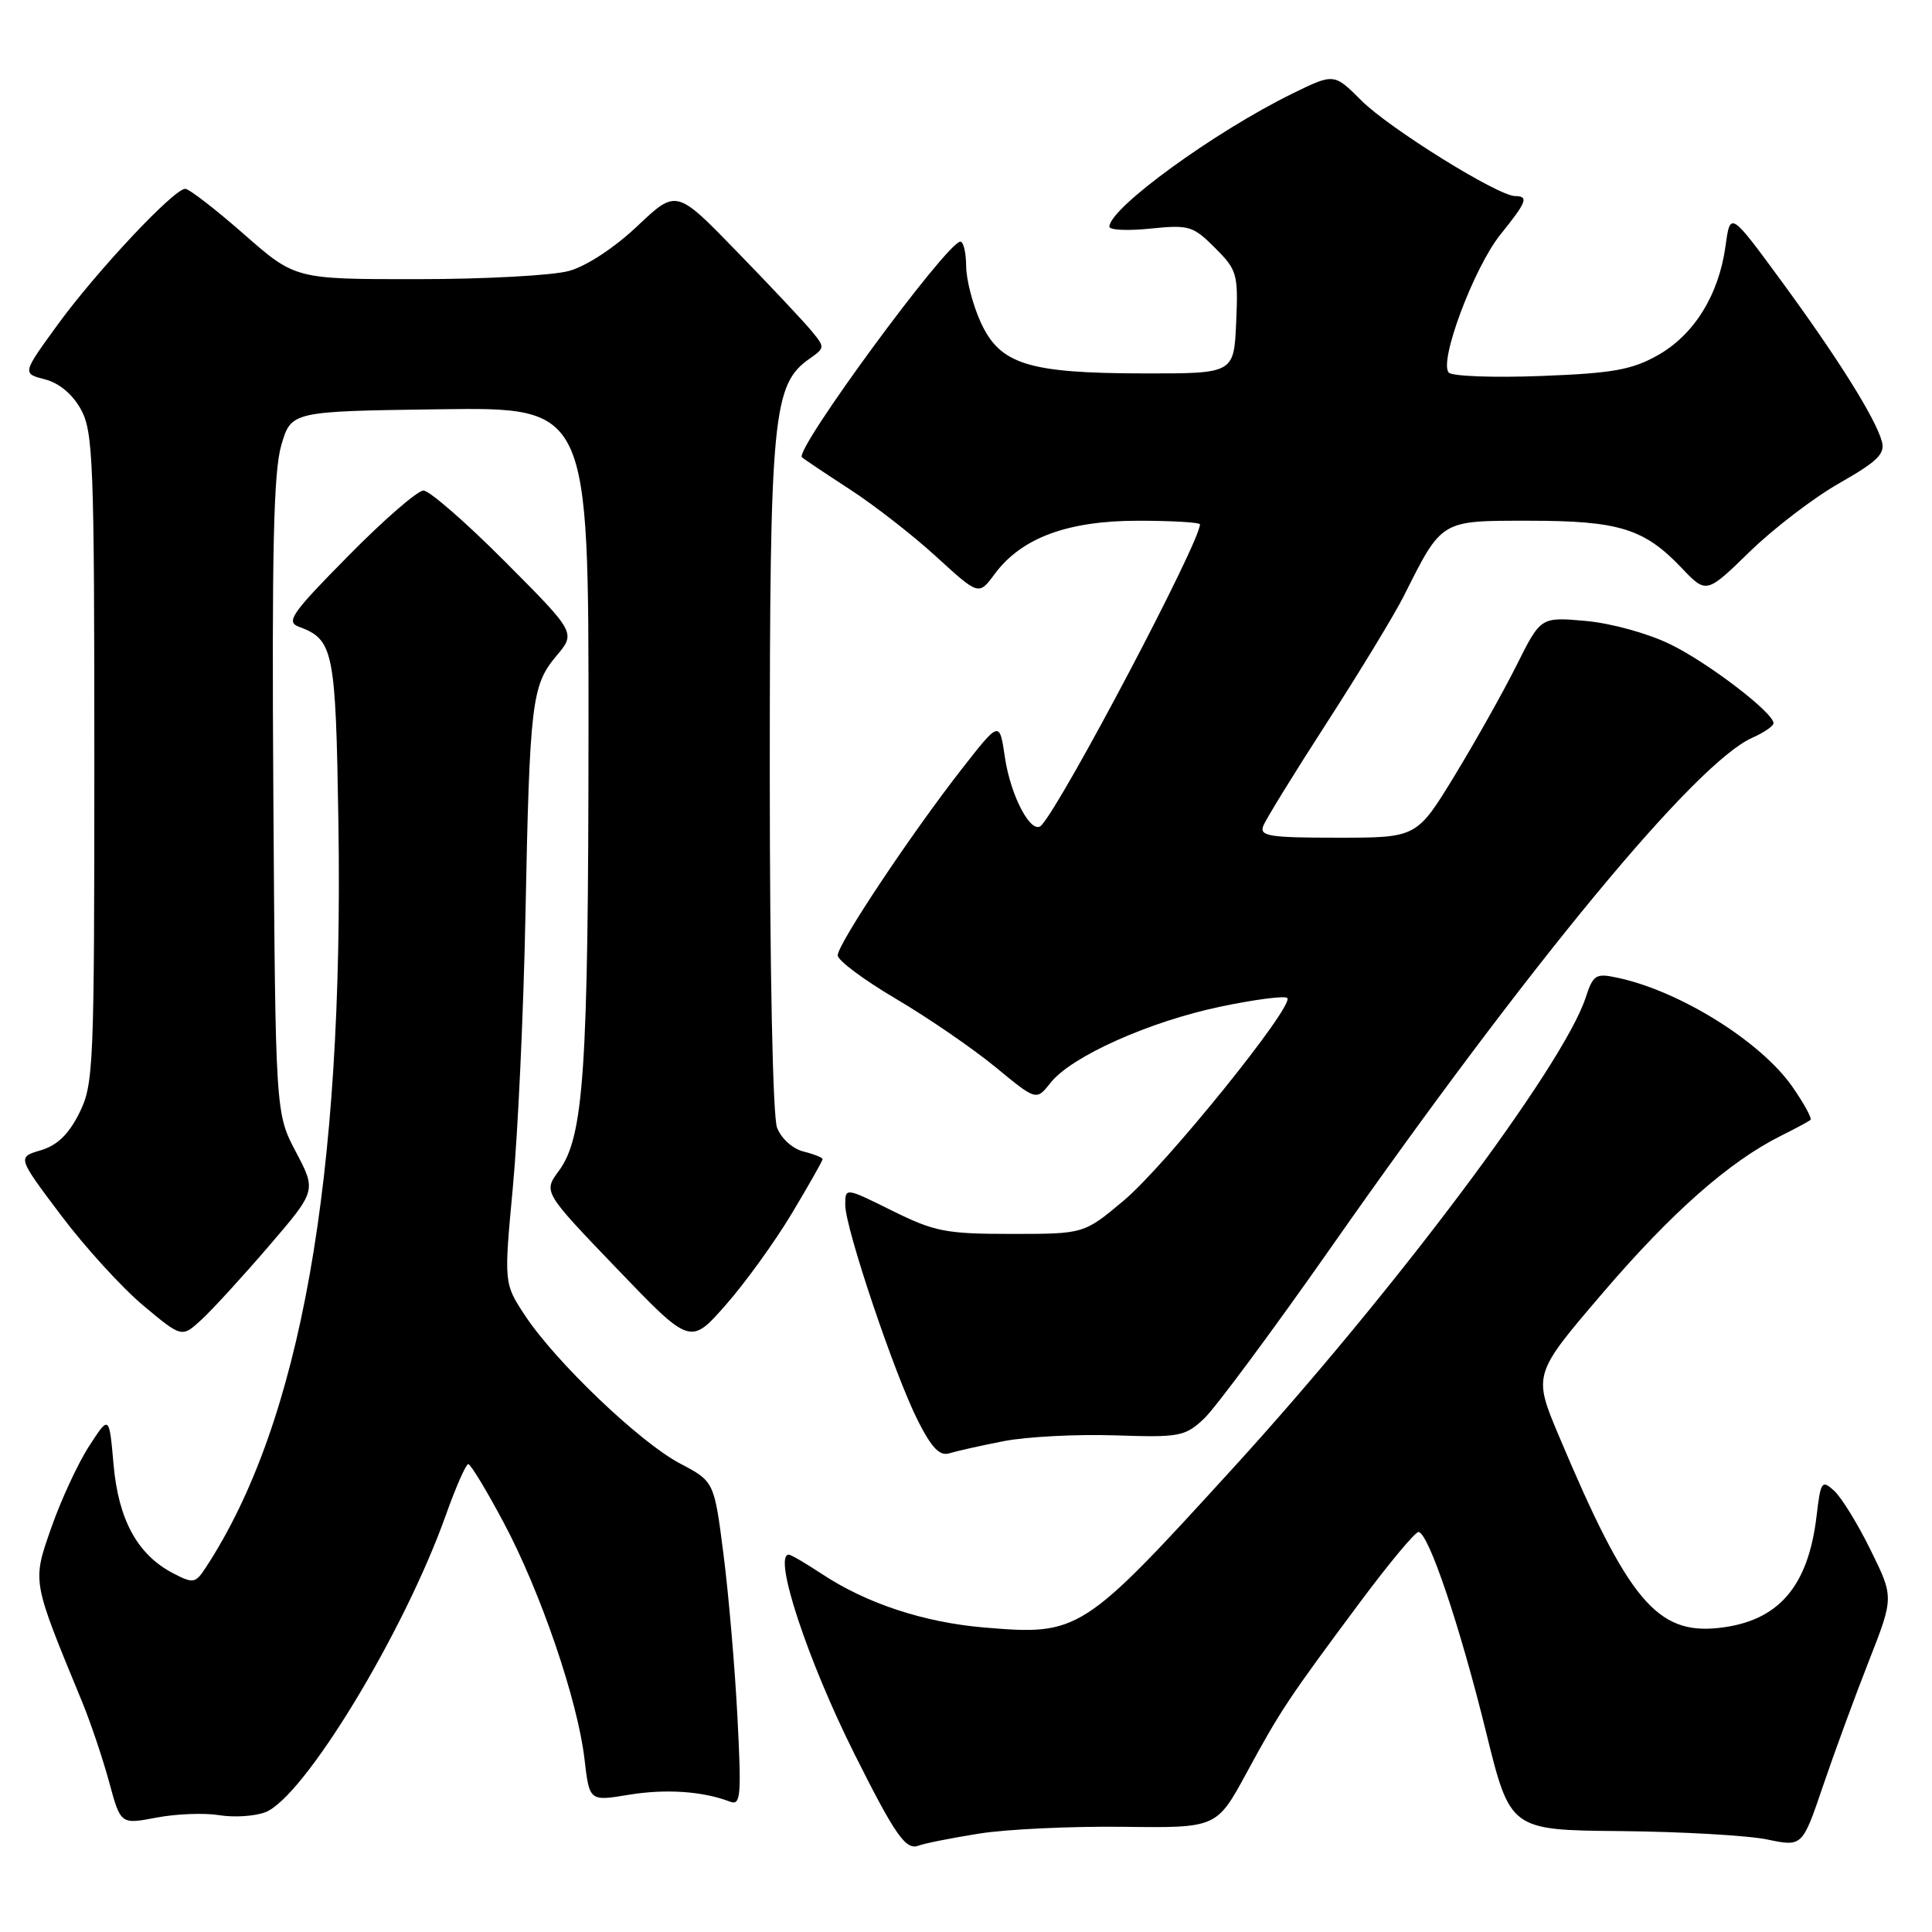 <?xml version="1.0" encoding="UTF-8" standalone="no"?>
<!DOCTYPE svg PUBLIC "-//W3C//DTD SVG 1.1//EN" "http://www.w3.org/Graphics/SVG/1.1/DTD/svg11.dtd" >
<svg xmlns="http://www.w3.org/2000/svg" xmlns:xlink="http://www.w3.org/1999/xlink" version="1.1" viewBox="0 0 256 256">
 <g >
 <path fill="currentColor"
d=" M 129.74 242.96 C 133.38 242.38 141.95 241.98 148.79 242.06 C 161.21 242.22 161.21 242.22 165.18 234.91 C 169.69 226.60 170.72 225.05 180.25 212.25 C 184.04 207.16 187.51 203.00 187.95 203.00 C 189.25 203.00 193.43 215.37 196.91 229.50 C 200.11 242.50 200.11 242.50 214.81 242.63 C 222.89 242.71 231.60 243.21 234.16 243.74 C 238.82 244.71 238.82 244.71 241.56 236.64 C 243.07 232.20 245.80 224.76 247.63 220.11 C 250.95 211.64 250.95 211.64 247.86 205.38 C 246.17 201.93 243.99 198.40 243.03 197.53 C 241.40 196.05 241.25 196.26 240.70 200.92 C 239.58 210.31 235.61 214.85 227.74 215.71 C 219.55 216.61 215.71 212.00 206.58 190.31 C 203.13 182.12 203.13 182.12 212.38 171.31 C 221.50 160.65 229.16 153.90 236.00 150.49 C 237.93 149.53 239.68 148.59 239.90 148.39 C 240.12 148.20 239.05 146.23 237.52 144.03 C 233.37 138.04 222.61 131.32 214.35 129.56 C 211.43 128.93 211.11 129.14 210.09 132.24 C 207.10 141.28 184.74 171.12 163.43 194.48 C 143.41 216.44 142.98 216.71 130.39 215.65 C 122.40 214.97 114.82 212.47 108.89 208.55 C 106.77 207.15 104.81 206.00 104.52 206.00 C 102.38 206.00 106.99 219.98 113.25 232.47 C 118.61 243.17 120.03 245.20 121.70 244.56 C 122.48 244.26 126.09 243.54 129.74 242.96 Z  M 29.04 240.52 C 30.99 240.84 33.74 240.67 35.15 240.13 C 40.25 238.20 53.53 216.34 59.08 200.75 C 60.40 197.04 61.74 194.00 62.05 194.00 C 62.36 194.00 64.47 197.49 66.74 201.75 C 71.64 210.94 76.54 225.29 77.45 233.09 C 78.10 238.68 78.10 238.68 83.30 237.82 C 88.20 237.01 93.12 237.34 96.73 238.73 C 98.15 239.27 98.26 238.06 97.71 227.42 C 97.37 220.86 96.54 211.18 95.86 205.90 C 94.63 196.30 94.63 196.30 90.07 193.90 C 84.77 191.11 73.55 180.38 69.54 174.27 C 66.77 170.05 66.77 170.05 67.96 157.27 C 68.62 150.25 69.37 134.15 69.62 121.50 C 70.18 93.06 70.45 90.81 73.71 86.93 C 76.31 83.85 76.31 83.85 66.92 74.42 C 61.76 69.24 56.90 65.00 56.11 65.00 C 55.33 65.00 50.84 68.89 46.15 73.66 C 38.64 81.26 37.85 82.40 39.59 83.04 C 44.20 84.75 44.48 86.12 44.84 108.90 C 45.57 156.23 39.83 188.55 27.26 207.72 C 25.90 209.80 25.61 209.85 22.98 208.49 C 18.24 206.04 15.70 201.42 15.05 194.09 C 14.47 187.50 14.47 187.50 11.80 191.63 C 10.33 193.90 8.09 198.74 6.81 202.39 C 4.26 209.70 4.19 209.26 10.88 225.50 C 12.01 228.25 13.62 233.03 14.46 236.12 C 15.98 241.75 15.98 241.75 20.74 240.84 C 23.36 240.34 27.10 240.20 29.04 240.52 Z  M 133.00 190.96 C 136.03 190.37 142.63 190.03 147.67 190.19 C 156.28 190.48 157.00 190.35 159.52 188.00 C 161.00 186.62 168.67 176.28 176.57 165.00 C 202.75 127.62 224.71 101.07 232.18 97.76 C 233.73 97.07 235.00 96.21 235.00 95.83 C 235.00 94.44 226.38 87.84 221.34 85.38 C 218.37 83.93 213.53 82.59 210.14 82.28 C 204.16 81.74 204.16 81.74 200.97 88.12 C 199.22 91.63 195.52 98.21 192.76 102.75 C 187.73 111.00 187.73 111.00 177.26 111.00 C 168.17 111.00 166.87 110.79 167.39 109.44 C 167.72 108.58 171.53 102.39 175.86 95.69 C 180.19 88.98 184.75 81.47 186.00 79.00 C 191.11 68.82 190.82 69.00 202.60 69.00 C 214.50 69.00 217.86 70.04 222.80 75.23 C 226.10 78.70 226.10 78.70 231.85 73.10 C 235.01 70.02 240.37 65.92 243.76 64.00 C 248.77 61.15 249.81 60.13 249.36 58.50 C 248.51 55.40 243.49 47.40 236.05 37.25 C 229.27 28.01 229.27 28.01 228.64 32.61 C 227.75 39.09 224.47 44.37 219.65 47.08 C 216.21 49.01 213.68 49.46 204.20 49.82 C 197.96 50.06 192.46 49.86 191.98 49.38 C 190.60 48.00 195.28 35.48 198.82 31.07 C 202.33 26.71 202.59 26.01 200.75 25.98 C 198.46 25.95 184.05 16.99 180.38 13.31 C 176.77 9.70 176.77 9.70 171.25 12.40 C 160.88 17.49 147.00 27.59 147.00 30.04 C 147.00 30.49 149.45 30.60 152.44 30.29 C 157.54 29.77 158.08 29.93 160.99 32.84 C 163.93 35.78 164.08 36.29 163.80 42.72 C 163.50 49.50 163.50 49.50 151.50 49.48 C 136.18 49.45 132.48 48.28 129.92 42.64 C 128.89 40.36 128.03 37.04 128.02 35.25 C 128.01 33.46 127.66 32.01 127.25 32.02 C 125.47 32.07 105.26 59.59 106.26 60.59 C 106.46 60.79 109.30 62.69 112.56 64.81 C 115.83 66.93 121.02 70.97 124.09 73.79 C 129.69 78.91 129.69 78.91 131.79 76.07 C 135.34 71.27 141.45 69.00 150.82 69.00 C 155.32 69.00 159.00 69.22 159.00 69.48 C 159.00 71.84 140.84 106.30 137.99 109.36 C 136.70 110.74 133.91 105.53 133.15 100.31 C 132.44 95.50 132.44 95.50 127.47 101.86 C 120.73 110.48 111.00 125.10 111.00 126.59 C 111.00 127.26 114.49 129.86 118.75 132.37 C 123.01 134.88 128.93 138.95 131.91 141.40 C 137.32 145.86 137.32 145.86 139.20 143.48 C 141.94 139.99 152.30 135.35 161.75 133.38 C 166.28 132.43 170.25 131.92 170.57 132.24 C 171.56 133.23 154.41 154.47 148.88 159.10 C 143.63 163.50 143.63 163.50 134.03 163.50 C 125.32 163.50 123.85 163.21 118.21 160.42 C 112.00 157.34 112.00 157.34 112.00 159.66 C 112.00 162.74 118.54 182.15 121.63 188.26 C 123.46 191.87 124.52 192.97 125.79 192.57 C 126.73 192.28 129.97 191.55 133.00 190.96 Z  M 104.91 160.81 C 107.16 157.05 109.00 153.80 109.00 153.60 C 109.00 153.39 107.86 152.93 106.46 152.58 C 105.02 152.22 103.51 150.85 102.96 149.41 C 102.40 147.92 102.00 128.62 102.00 102.61 C 102.00 55.01 102.39 50.94 107.28 47.52 C 109.33 46.08 109.33 46.02 107.47 43.78 C 106.43 42.53 101.99 37.80 97.60 33.29 C 89.62 25.07 89.62 25.07 84.46 29.95 C 81.43 32.82 77.70 35.27 75.40 35.90 C 73.26 36.50 64.21 36.99 55.31 36.99 C 39.12 37.00 39.12 37.00 32.31 31.02 C 28.56 27.73 25.07 25.03 24.55 25.02 C 23.07 24.99 12.81 35.92 7.62 43.05 C 2.94 49.49 2.94 49.49 5.96 50.27 C 7.86 50.76 9.62 52.24 10.74 54.28 C 12.34 57.21 12.50 61.32 12.50 100.50 C 12.50 141.50 12.41 143.69 10.50 147.50 C 9.10 150.31 7.58 151.77 5.40 152.42 C 2.29 153.33 2.29 153.33 8.06 161.00 C 11.23 165.22 16.14 170.60 18.96 172.97 C 24.09 177.26 24.09 177.26 26.68 174.88 C 28.11 173.57 32.12 169.19 35.60 165.14 C 41.92 157.78 41.92 157.78 39.21 152.64 C 36.50 147.50 36.50 147.50 36.22 105.50 C 36.01 73.02 36.25 62.48 37.27 59.00 C 38.59 54.50 38.59 54.50 58.29 54.23 C 78.00 53.96 78.00 53.96 77.98 96.73 C 77.96 141.95 77.37 150.65 74.04 155.16 C 71.99 157.94 71.99 157.94 81.73 168.09 C 91.47 178.24 91.47 178.24 96.14 172.94 C 98.71 170.03 102.65 164.57 104.91 160.81 Z "/>
</g>
</svg>